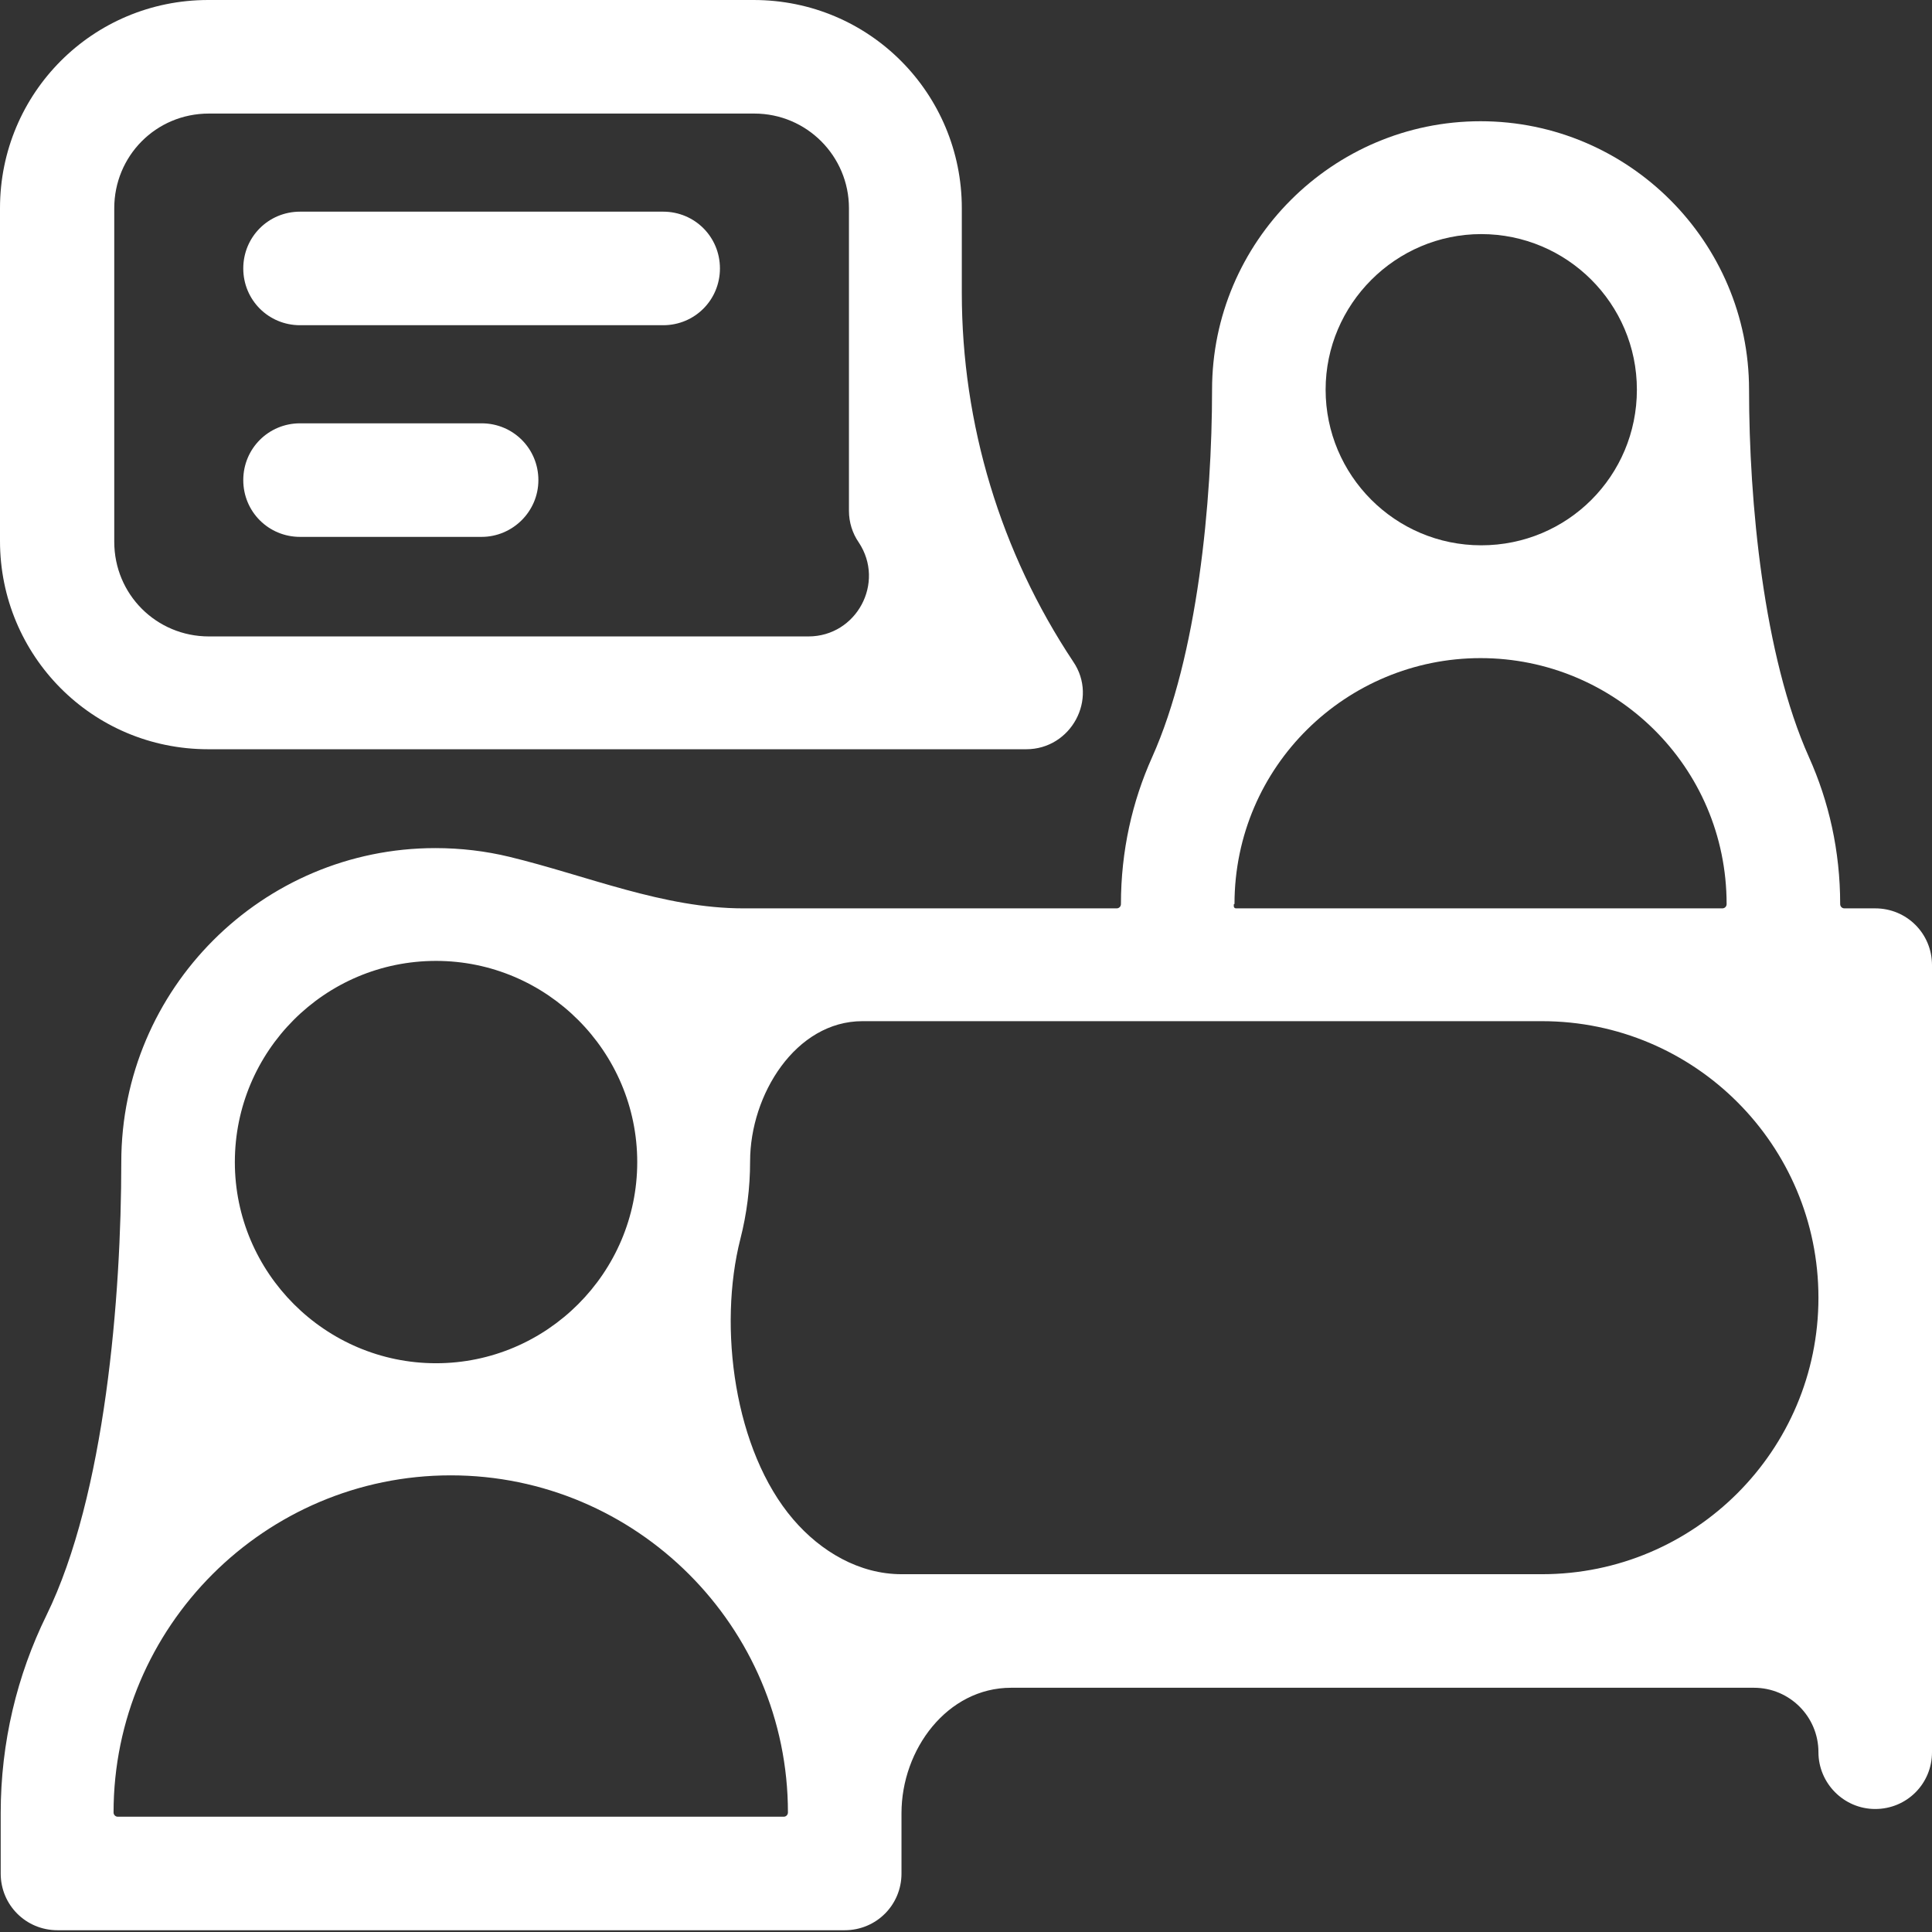 <svg width="36" height="36" viewBox="0 0 36 36" fill="none" xmlns="http://www.w3.org/2000/svg">
<rect x="0" y="0" width="36" height="36" fill="#333333" stroke="none"/>
<path fill-rule="evenodd" clip-rule="evenodd" d="M34.929 16.926H34.367C34.324 16.926 34.289 16.891 34.289 16.847C34.289 15.853 34.077 14.932 33.709 14.112C32.858 12.216 32.591 9.339 32.591 7.261C32.591 4.506 30.344 2.259 27.588 2.259C24.832 2.259 22.585 4.506 22.585 7.261C22.585 9.339 22.318 12.216 21.467 14.112C21.099 14.932 20.887 15.853 20.887 16.847C20.887 16.891 20.852 16.926 20.809 16.926H13.853C12.363 16.926 10.942 16.317 9.494 15.966C9.051 15.859 8.589 15.803 8.112 15.803C4.885 15.803 2.26 18.428 2.26 21.654C2.26 24.151 1.963 27.857 0.865 30.1C0.319 31.214 0.013 32.465 0.013 33.786V34.91C0.013 35.497 0.483 35.967 1.071 35.967H15.74C16.328 35.967 16.798 35.497 16.798 34.91V33.786C16.798 32.597 17.651 31.449 18.84 31.449H32.682C33.346 31.449 33.884 31.986 33.884 32.65C33.884 33.225 34.354 33.708 34.942 33.708C35.53 33.708 36 33.238 36 32.65V17.984C36 17.396 35.53 16.926 34.942 16.926H34.929ZM24.701 7.261C24.701 5.668 26.007 4.362 27.601 4.362C29.195 4.362 30.501 5.655 30.501 7.261C30.501 8.868 29.208 10.161 27.601 10.161C25.994 10.161 24.701 8.855 24.701 7.261ZM22.997 16.847C23 16.847 23.003 16.844 23.003 16.841C23.007 14.271 25.095 12.263 27.588 12.263C30.083 12.263 32.173 14.274 32.173 16.847C32.173 16.891 32.138 16.926 32.094 16.926H23.029C23.008 16.926 22.99 16.908 22.99 16.887V16.854C22.99 16.85 22.993 16.847 22.997 16.847ZM8.125 17.905C10.189 17.905 11.874 19.59 11.874 21.654C11.874 23.717 10.189 25.402 8.125 25.402C6.061 25.402 4.376 23.717 4.376 21.654C4.376 19.59 6.048 17.905 8.125 17.905ZM14.682 33.773C14.682 33.816 14.647 33.852 14.604 33.852H2.195C2.151 33.852 2.116 33.816 2.116 33.773C2.116 30.312 4.938 27.491 8.399 27.491C11.861 27.491 14.682 30.312 14.682 33.773ZM14.781 28.312C13.679 27.027 13.378 24.725 13.796 23.085C13.914 22.623 13.977 22.139 13.977 21.64C13.977 20.397 14.827 19.028 16.07 19.028H28.732C31.577 19.028 33.884 21.335 33.884 24.181C33.884 27.026 31.577 29.333 28.732 29.333H16.8C16.011 29.333 15.294 28.911 14.781 28.312Z" fill="white"/>
<path fill-rule="evenodd" clip-rule="evenodd" d="M3.893 13.961H19.123C19.959 13.961 20.469 13.021 19.998 12.329C18.644 10.293 17.922 7.903 17.922 5.458V3.879C17.922 1.75 16.21 0 14.042 0H3.88C1.724 0 0 1.737 0 3.879V10.082C0 12.211 1.711 13.961 3.88 13.961H3.893ZM2.129 3.879C2.129 2.912 2.9 2.116 3.893 2.116H14.055C15.035 2.116 15.819 2.912 15.819 3.879V9.521C15.819 9.73 15.884 9.939 16.002 10.108C16.499 10.857 15.962 11.859 15.063 11.859H3.893C2.913 11.859 2.129 11.075 2.129 10.095V3.892V3.879Z" fill="white"/>
<path fill-rule="evenodd" clip-rule="evenodd" d="M5.591 6.06H12.357C12.945 6.06 13.415 5.59 13.415 5.002C13.415 4.414 12.945 3.944 12.357 3.944H5.591C5.003 3.944 4.533 4.414 4.533 5.002C4.533 5.59 5.003 6.06 5.591 6.06Z" fill="white"/>
<path fill-rule="evenodd" clip-rule="evenodd" d="M5.591 10.004H8.974C9.549 10.004 10.032 9.534 10.032 8.946C10.032 8.359 9.562 7.888 8.974 7.888H5.591C5.003 7.888 4.533 8.359 4.533 8.946C4.533 9.534 5.003 10.004 5.591 10.004Z" fill="white"/>
</svg>
